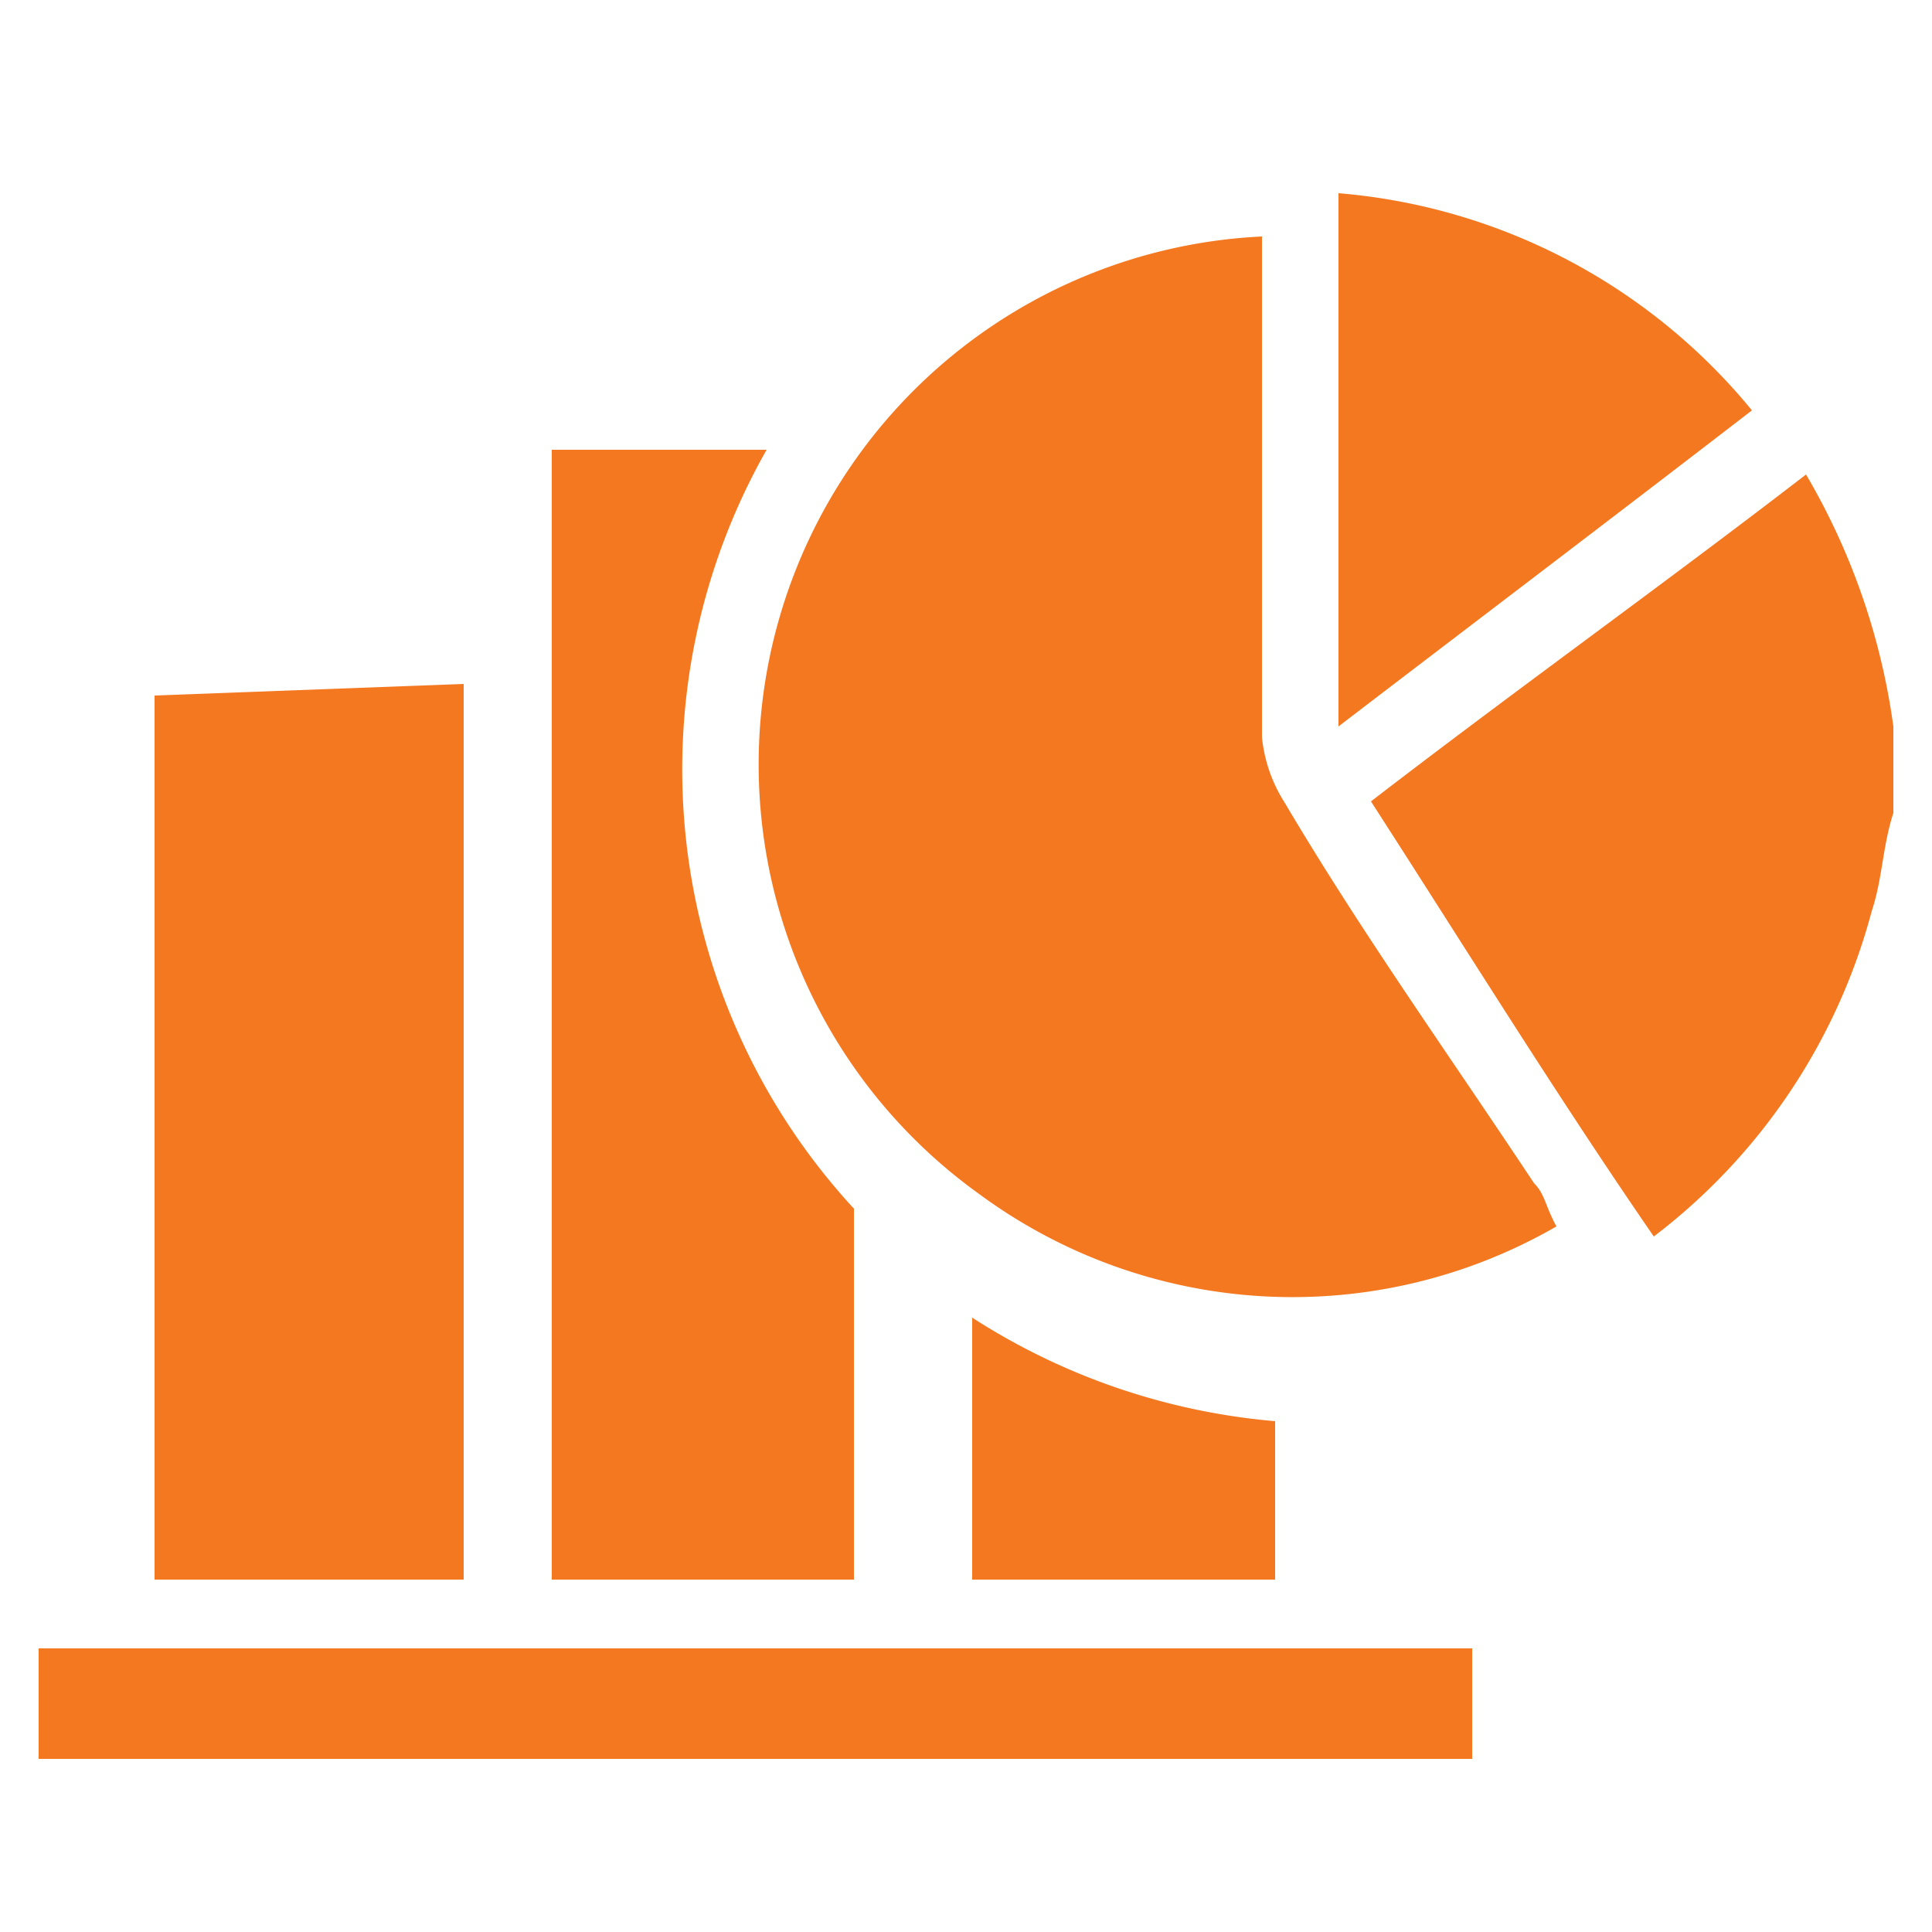 <svg id="Layer_1" data-name="Layer 1" xmlns="http://www.w3.org/2000/svg" viewBox="0 0 25 25"><defs><style>.cls-1,.cls-2{fill:#f47820;}.cls-2{opacity:0;}</style></defs><title>dashboard Selected</title><g id="Group_5554" data-name="Group 5554"><g id="Group_3309" data-name="Group 3309"><path id="Path_3" data-name="Path 3" class="cls-1" d="M17.32,2.5a7.74,7.74,0,0,1,5.35,2.81C20.84,6.72,19.15,8,17.32,9.4Z"/><path id="Path_4" data-name="Path 4" class="cls-1" d="M12.67,15.45A6.84,6.84,0,0,1,16.33,3.06V9.54a1.92,1.92,0,0,0,.29.84c1,1.69,2.11,3.24,3.23,4.93.14.14.14.28.29.56A6.83,6.83,0,0,1,12.67,15.45Z"/><path id="Path_5" data-name="Path 5" class="cls-1" d="M24.5,10.52c-.14.43-.14.85-.28,1.27A7.81,7.81,0,0,1,21.4,16c-1.26-1.83-2.39-3.66-3.66-5.63,1.83-1.41,3.8-2.82,5.63-4.23A8.77,8.77,0,0,1,24.5,9.4Z"/><path id="Path_6" data-name="Path 6" class="cls-1" d="M6,8.85V20.44H2V9Z"/><rect id="Rectangle_1" data-name="Rectangle 1" class="cls-1" x="0.5" y="21.33" width="18.55" height="1.43"/><path id="Path_7" data-name="Path 7" class="cls-1" d="M9.92,5.82H7.14V20.44h3.91v-4.8A8.38,8.38,0,0,1,9.92,5.82Z"/><path id="Path_8" data-name="Path 8" class="cls-1" d="M12.58,17.05v3.39H16.5V18.39A8.58,8.58,0,0,1,12.58,17.05Z"/></g><g id="Rectangle_1991" data-name="Rectangle 1991"><rect class="cls-2" x="0.5" y="0.5" width="24" height="24"/></g></g></svg>